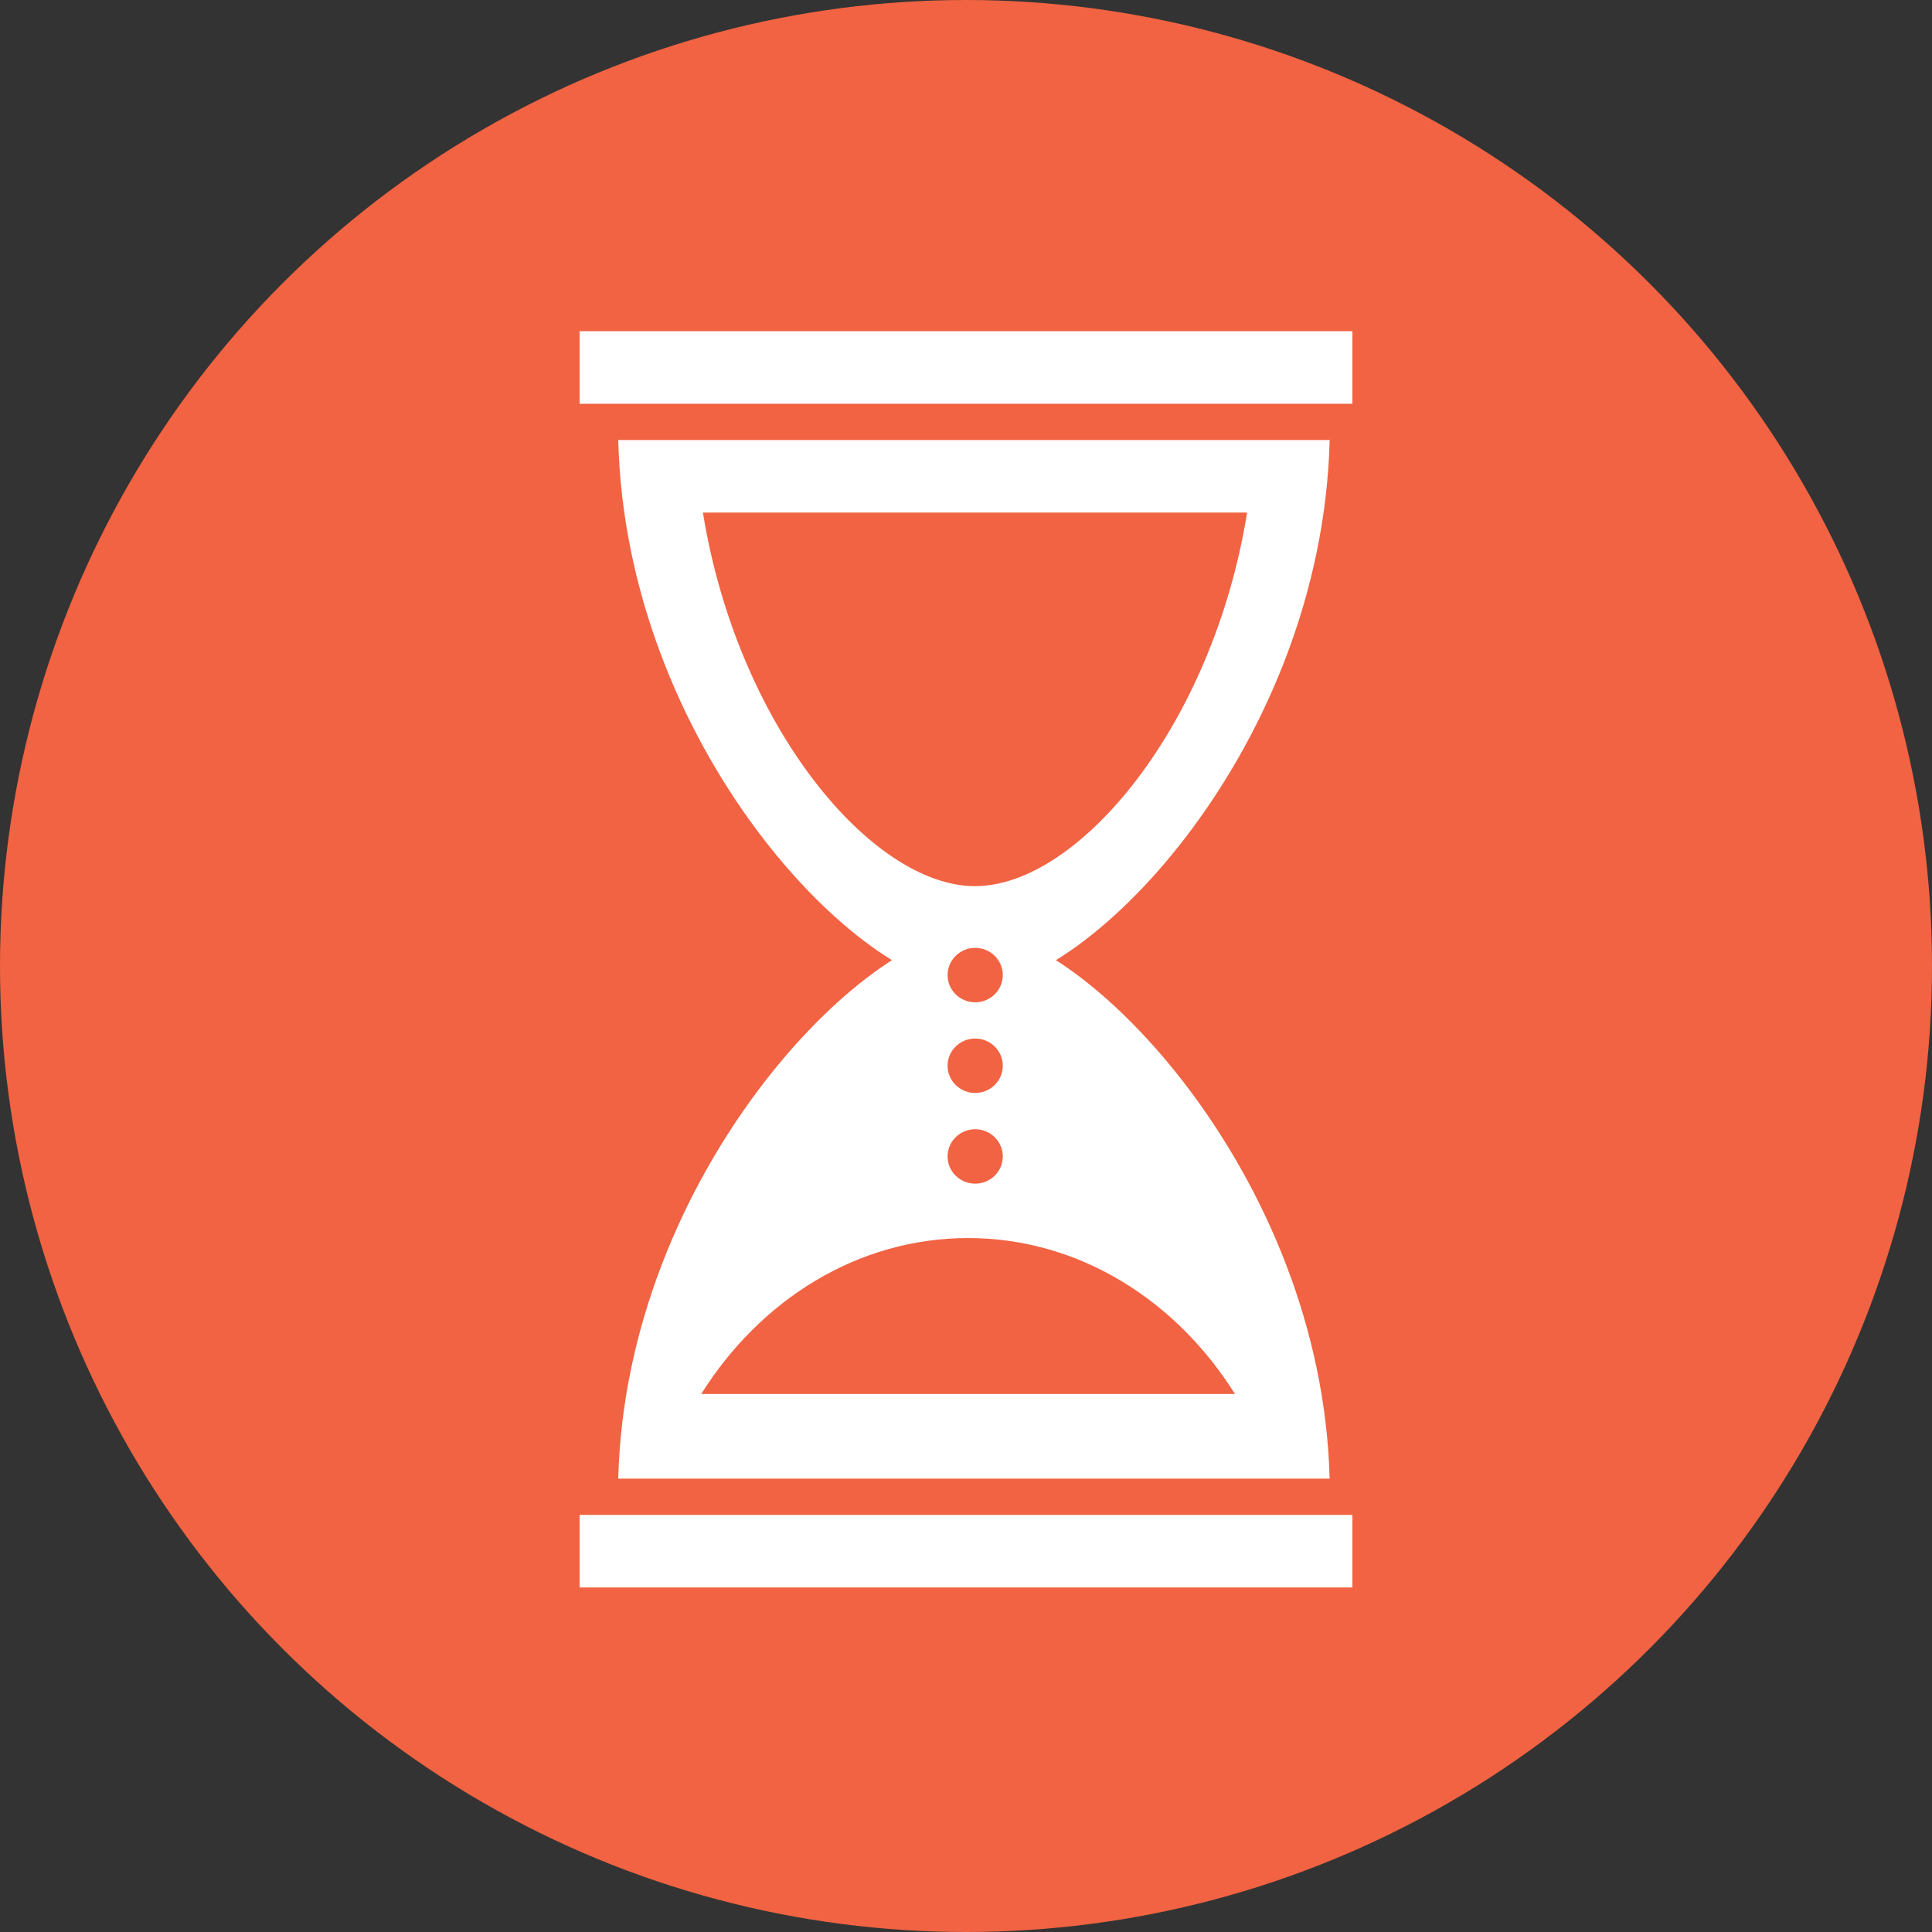 <?xml version="1.0" encoding="UTF-8" standalone="no"?>
<svg width="70px" height="70px" viewBox="0 0 70 70" version="1.1" xmlns="http://www.w3.org/2000/svg" xmlns:xlink="http://www.w3.org/1999/xlink" xmlns:sketch="http://www.bohemiancoding.com/sketch/ns">
    <rect x="0" y="0" width="70" height="70" fill="#333333" stroke="none"/>
    <!-- Generator: Sketch 3.4.2 (15857) - http://www.bohemiancoding.com/sketch -->
    <title>Oval 13 + Group</title>
    <desc>Created with Sketch.</desc>
    <defs></defs>
    <g id="Home" stroke="none" stroke-width="1" fill="none" fill-rule="evenodd" sketch:type="MSPage">
        <g id="Form" sketch:type="MSArtboardGroup" transform="translate(-605, -1470)">
            <g id="Oval-13-+-Group" sketch:type="MSLayerGroup" transform="translate(605, 1470)">
                <circle id="Oval-13" fill="#F16342" sketch:type="MSShapeGroup" cx="35" cy="35" r="35"></circle>
                <g id="Group" transform="translate(21, 12)" sketch:type="MSShapeGroup">
                    <path d="M27.176,3.943 C26.901,14.977 18.462,23.831 14.288,23.831 C10.114,23.831 1.675,14.977 1.4,3.943 L27.176,3.943 Z" id="Oval-5" fill="#FFFFFF"></path>
                    <path d="M1.4,41.574 C1.683,30.54 10.359,21.686 14.288,21.686 C18.217,21.686 26.893,30.54 27.175,41.574 L1.4,41.574 Z" id="Oval-5" fill="#FFFFFF"></path>
                    <path d="M24.185,6.571 C22.936,14.316 18.063,20.107 14.327,20.107 C10.59,20.107 5.718,14.316 4.468,6.571 L24.185,6.571 Z" id="Oval-5" fill="#F16342"></path>
                    <path d="M4.407,38.507 C6.551,35.089 10.082,32.857 14.076,32.857 C18.07,32.857 21.601,35.089 23.745,38.507 L4.407,38.507 Z" id="Oval-5" fill="#F16342"></path>
                    <ellipse id="Oval-9" fill="#F16342" cx="14.333" cy="23.329" rx="1" ry="0.986"></ellipse>
                    <ellipse id="Oval-9-Copy" fill="#F16342" cx="14.333" cy="26.614" rx="1" ry="0.986"></ellipse>
                    <ellipse id="Oval-9-Copy-2" fill="#F16342" cx="14.333" cy="29.9" rx="1" ry="0.986"></ellipse>
                    <rect id="Rectangle-5" fill="#FFFFFF" x="0" y="0" width="28" height="2.629"></rect>
                    <rect id="Rectangle-5-Copy" fill="#FFFFFF" x="0" y="42.888" width="28" height="2.629"></rect>
                </g>
            </g>
        </g>
    </g>
</svg>